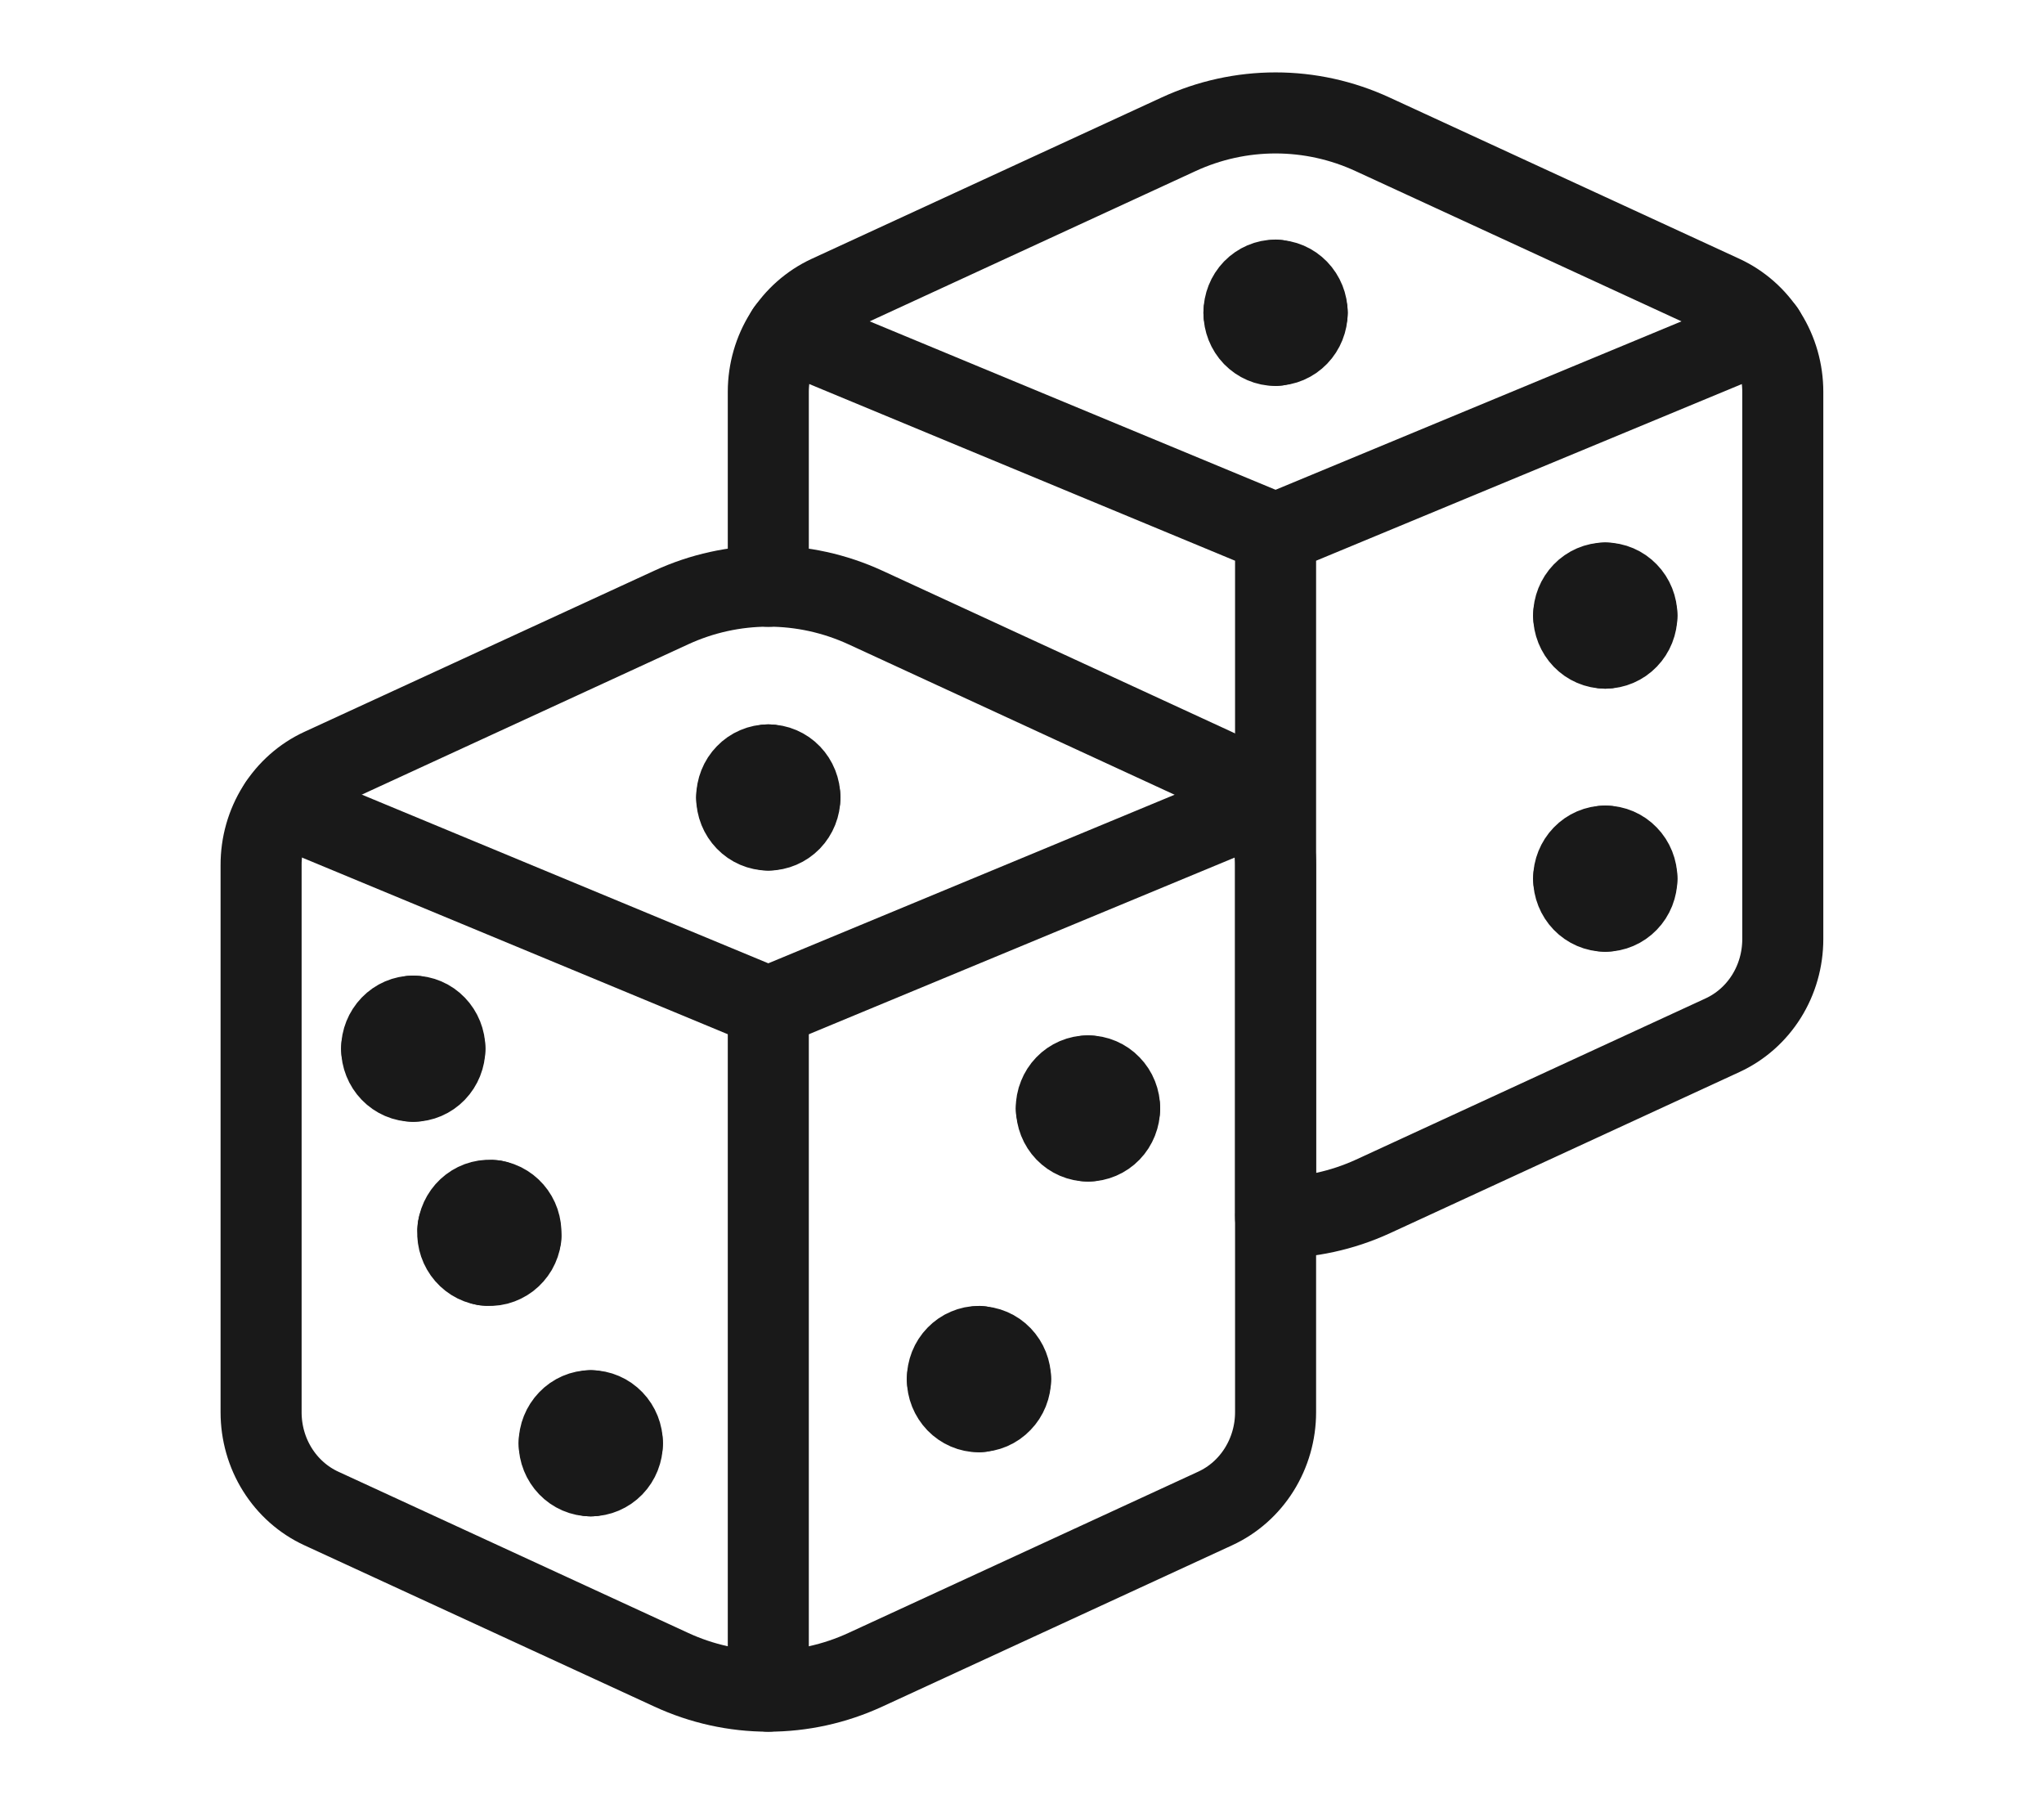 <svg width="34" height="30" viewBox="0 0 34 30" fill="none" xmlns="http://www.w3.org/2000/svg">
<g clip-path="url(#clip0_1632_35158)">
<path d="M13.09 5.503L21.218 8.875M21.218 8.875L29.346 5.503M21.218 8.875V20.156" stroke="#191919" stroke-width="1.348" stroke-linecap="round" stroke-linejoin="round"/>
<path d="M21.218 20.25C21.774 20.252 22.324 20.132 22.832 19.9L28.653 17.216C28.951 17.079 29.205 16.855 29.383 16.571C29.561 16.287 29.655 15.956 29.655 15.617V6.517C29.655 6.178 29.561 5.847 29.383 5.563C29.205 5.279 28.951 5.055 28.653 4.917L22.832 2.234C22.324 1.999 21.774 1.878 21.218 1.878C20.662 1.878 20.111 1.999 19.603 2.234L13.783 4.917C13.485 5.055 13.232 5.278 13.054 5.561C12.876 5.844 12.781 6.174 12.78 6.512V9.75" stroke="#191919" stroke-width="1.348" stroke-linecap="round" stroke-linejoin="round"/>
<path d="M12.78 12.825C12.836 12.825 12.891 12.836 12.942 12.858C12.993 12.88 13.04 12.912 13.079 12.953C13.118 12.994 13.149 13.042 13.17 13.095C13.191 13.148 13.202 13.205 13.202 13.263" stroke="#191919" stroke-width="1.556" stroke-linecap="round" stroke-linejoin="round"/>
<path d="M12.358 13.263C12.358 13.205 12.369 13.148 12.39 13.095C12.411 13.042 12.442 12.994 12.482 12.953C12.521 12.912 12.567 12.88 12.619 12.858C12.67 12.836 12.725 12.825 12.78 12.825" stroke="#191919" stroke-width="1.556" stroke-linecap="round" stroke-linejoin="round"/>
<path d="M12.78 13.7C12.668 13.7 12.561 13.654 12.482 13.572C12.403 13.49 12.358 13.379 12.358 13.263" stroke="#191919" stroke-width="1.556" stroke-linecap="round" stroke-linejoin="round"/>
<path d="M13.202 13.263C13.202 13.379 13.158 13.49 13.079 13.572C12.999 13.654 12.892 13.7 12.78 13.7" stroke="#191919" stroke-width="1.556" stroke-linecap="round" stroke-linejoin="round"/>
<path d="M18.099 17.997C18.154 17.997 18.209 18.008 18.26 18.03C18.311 18.052 18.358 18.084 18.397 18.125C18.436 18.165 18.468 18.214 18.489 18.267C18.51 18.32 18.521 18.377 18.52 18.434" stroke="#191919" stroke-width="1.556" stroke-linecap="round" stroke-linejoin="round"/>
<path d="M17.674 18.434C17.674 18.377 17.684 18.32 17.706 18.267C17.727 18.214 17.758 18.165 17.797 18.125C17.836 18.084 17.883 18.052 17.934 18.03C17.985 18.008 18.04 17.997 18.096 17.997" stroke="#191919" stroke-width="1.556" stroke-linecap="round" stroke-linejoin="round"/>
<path d="M18.099 18.872C17.987 18.872 17.879 18.826 17.8 18.744C17.721 18.662 17.677 18.55 17.677 18.434" stroke="#191919" stroke-width="1.556" stroke-linecap="round" stroke-linejoin="round"/>
<path d="M18.52 18.434C18.52 18.55 18.476 18.662 18.397 18.744C18.318 18.826 18.21 18.872 18.099 18.872" stroke="#191919" stroke-width="1.556" stroke-linecap="round" stroke-linejoin="round"/>
<path d="M9.827 23.565C9.939 23.565 10.046 23.611 10.126 23.694C10.205 23.776 10.249 23.887 10.249 24.003" stroke="#191919" stroke-width="1.556" stroke-linecap="round" stroke-linejoin="round"/>
<path d="M9.405 24.003C9.405 23.887 9.45 23.776 9.529 23.694C9.608 23.611 9.715 23.565 9.827 23.565" stroke="#191919" stroke-width="1.556" stroke-linecap="round" stroke-linejoin="round"/>
<path d="M9.827 24.44C9.715 24.44 9.608 24.394 9.529 24.312C9.45 24.23 9.405 24.119 9.405 24.003" stroke="#191919" stroke-width="1.556" stroke-linecap="round" stroke-linejoin="round"/>
<path d="M10.249 24.003C10.249 24.119 10.205 24.23 10.126 24.312C10.046 24.394 9.939 24.44 9.827 24.44" stroke="#191919" stroke-width="1.556" stroke-linecap="round" stroke-linejoin="round"/>
<path d="M6.874 17.003C6.986 17.003 7.093 17.049 7.172 17.131C7.251 17.213 7.296 17.324 7.296 17.44" stroke="#191919" stroke-width="1.556" stroke-linecap="round" stroke-linejoin="round"/>
<path d="M6.452 17.44C6.452 17.324 6.497 17.213 6.576 17.131C6.655 17.049 6.762 17.003 6.874 17.003" stroke="#191919" stroke-width="1.556" stroke-linecap="round" stroke-linejoin="round"/>
<path d="M6.874 17.878C6.762 17.878 6.655 17.832 6.576 17.75C6.497 17.668 6.452 17.556 6.452 17.44" stroke="#191919" stroke-width="1.556" stroke-linecap="round" stroke-linejoin="round"/>
<path d="M7.296 17.44C7.296 17.556 7.251 17.668 7.172 17.75C7.093 17.832 6.986 17.878 6.874 17.878" stroke="#191919" stroke-width="1.556" stroke-linecap="round" stroke-linejoin="round"/>
<path d="M8.202 20.07C8.257 20.079 8.31 20.098 8.357 20.128C8.405 20.158 8.446 20.197 8.479 20.243C8.512 20.289 8.536 20.342 8.549 20.398C8.562 20.453 8.565 20.511 8.557 20.568" stroke="#191919" stroke-width="1.556" stroke-linecap="round" stroke-linejoin="round"/>
<path d="M7.722 20.438C7.739 20.323 7.799 20.22 7.889 20.151C7.979 20.082 8.091 20.053 8.202 20.07" stroke="#191919" stroke-width="1.556" stroke-linecap="round" stroke-linejoin="round"/>
<path d="M8.077 20.936C7.966 20.918 7.867 20.856 7.8 20.762C7.734 20.669 7.706 20.552 7.722 20.438" stroke="#191919" stroke-width="1.556" stroke-linecap="round" stroke-linejoin="round"/>
<path d="M8.561 20.568C8.553 20.625 8.534 20.68 8.506 20.729C8.477 20.778 8.439 20.821 8.395 20.855C8.35 20.889 8.299 20.914 8.246 20.928C8.192 20.942 8.136 20.944 8.081 20.936" stroke="#191919" stroke-width="1.556" stroke-linecap="round" stroke-linejoin="round"/>
<path d="M16.284 22.5C16.34 22.5 16.395 22.511 16.446 22.533C16.497 22.555 16.544 22.587 16.583 22.628C16.622 22.669 16.653 22.717 16.674 22.77C16.695 22.823 16.706 22.88 16.706 22.938" stroke="#191919" stroke-width="1.556" stroke-linecap="round" stroke-linejoin="round"/>
<path d="M15.862 22.933C15.862 22.876 15.873 22.819 15.894 22.765C15.915 22.712 15.946 22.664 15.986 22.623C16.025 22.583 16.071 22.55 16.123 22.529C16.174 22.507 16.229 22.495 16.284 22.496" stroke="#191919" stroke-width="1.556" stroke-linecap="round" stroke-linejoin="round"/>
<path d="M16.284 23.375C16.172 23.375 16.065 23.329 15.986 23.247C15.907 23.165 15.862 23.054 15.862 22.938" stroke="#191919" stroke-width="1.556" stroke-linecap="round" stroke-linejoin="round"/>
<path d="M16.706 22.933C16.706 23.049 16.662 23.16 16.582 23.242C16.503 23.325 16.396 23.371 16.284 23.371" stroke="#191919" stroke-width="1.556" stroke-linecap="round" stroke-linejoin="round"/>
<path d="M21.218 4.766C21.33 4.766 21.437 4.812 21.516 4.894C21.595 4.976 21.64 5.087 21.64 5.203" stroke="#191919" stroke-width="1.556" stroke-linecap="round" stroke-linejoin="round"/>
<path d="M20.796 5.199C20.796 5.083 20.84 4.972 20.919 4.89C20.999 4.808 21.106 4.762 21.218 4.762" stroke="#191919" stroke-width="1.556" stroke-linecap="round" stroke-linejoin="round"/>
<path d="M21.218 5.641C21.106 5.641 20.999 5.595 20.919 5.513C20.84 5.431 20.796 5.319 20.796 5.203" stroke="#191919" stroke-width="1.556" stroke-linecap="round" stroke-linejoin="round"/>
<path d="M21.64 5.199C21.64 5.316 21.595 5.427 21.516 5.509C21.437 5.591 21.33 5.637 21.218 5.637" stroke="#191919" stroke-width="1.556" stroke-linecap="round" stroke-linejoin="round"/>
<path d="M26.702 9.8C26.814 9.8 26.921 9.846 27 9.928C27.08 10.01 27.124 10.121 27.124 10.237" stroke="#191919" stroke-width="1.556" stroke-linecap="round" stroke-linejoin="round"/>
<path d="M26.28 10.237C26.28 10.121 26.325 10.01 26.404 9.928C26.483 9.846 26.59 9.8 26.702 9.8" stroke="#191919" stroke-width="1.556" stroke-linecap="round" stroke-linejoin="round"/>
<path d="M26.702 10.675C26.59 10.675 26.483 10.629 26.404 10.547C26.325 10.465 26.28 10.353 26.28 10.237" stroke="#191919" stroke-width="1.556" stroke-linecap="round" stroke-linejoin="round"/>
<path d="M27.124 10.237C27.124 10.353 27.08 10.465 27 10.547C26.921 10.629 26.814 10.675 26.702 10.675" stroke="#191919" stroke-width="1.556" stroke-linecap="round" stroke-linejoin="round"/>
<path d="M26.702 14.175C26.814 14.175 26.921 14.221 27 14.303C27.08 14.385 27.124 14.496 27.124 14.612" stroke="#191919" stroke-width="1.556" stroke-linecap="round" stroke-linejoin="round"/>
<path d="M26.28 14.612C26.28 14.496 26.325 14.385 26.404 14.303C26.483 14.221 26.59 14.175 26.702 14.175" stroke="#191919" stroke-width="1.556" stroke-linecap="round" stroke-linejoin="round"/>
<path d="M26.702 15.05C26.59 15.05 26.483 15.004 26.404 14.922C26.325 14.84 26.28 14.728 26.28 14.612" stroke="#191919" stroke-width="1.556" stroke-linecap="round" stroke-linejoin="round"/>
<path d="M27.124 14.612C27.124 14.728 27.08 14.84 27 14.922C26.921 15.004 26.814 15.05 26.702 15.05" stroke="#191919" stroke-width="1.556" stroke-linecap="round" stroke-linejoin="round"/>
<path d="M12.78 16.75V28.125" stroke="#191919" stroke-width="1.348" stroke-linecap="round" stroke-linejoin="round"/>
<path d="M4.652 13.378L12.78 16.75L20.909 13.378" stroke="#191919" stroke-width="1.348" stroke-linecap="round" stroke-linejoin="round"/>
<path d="M11.166 27.769C11.674 28.004 12.224 28.125 12.78 28.125C13.336 28.125 13.886 28.004 14.395 27.769L20.215 25.086C20.514 24.948 20.767 24.724 20.945 24.44C21.123 24.156 21.218 23.825 21.218 23.486V14.386C21.218 14.048 21.123 13.716 20.945 13.432C20.767 13.149 20.514 12.924 20.215 12.787L14.395 10.103C13.886 9.869 13.336 9.748 12.78 9.748C12.224 9.748 11.674 9.869 11.166 10.103L5.345 12.783C5.046 12.921 4.792 13.146 4.614 13.431C4.436 13.716 4.342 14.048 4.343 14.387V23.487C4.343 23.826 4.437 24.157 4.615 24.441C4.793 24.725 5.047 24.95 5.345 25.087L11.166 27.769Z" stroke="#191919" stroke-width="1.348" stroke-linecap="round" stroke-linejoin="round"/>
</g>
<defs>
<clipPath id="clip0_1632_35158">
<rect width="27" height="28" fill="white" transform="translate(3.5 1)"/>
</clipPath>
</defs>
</svg>
